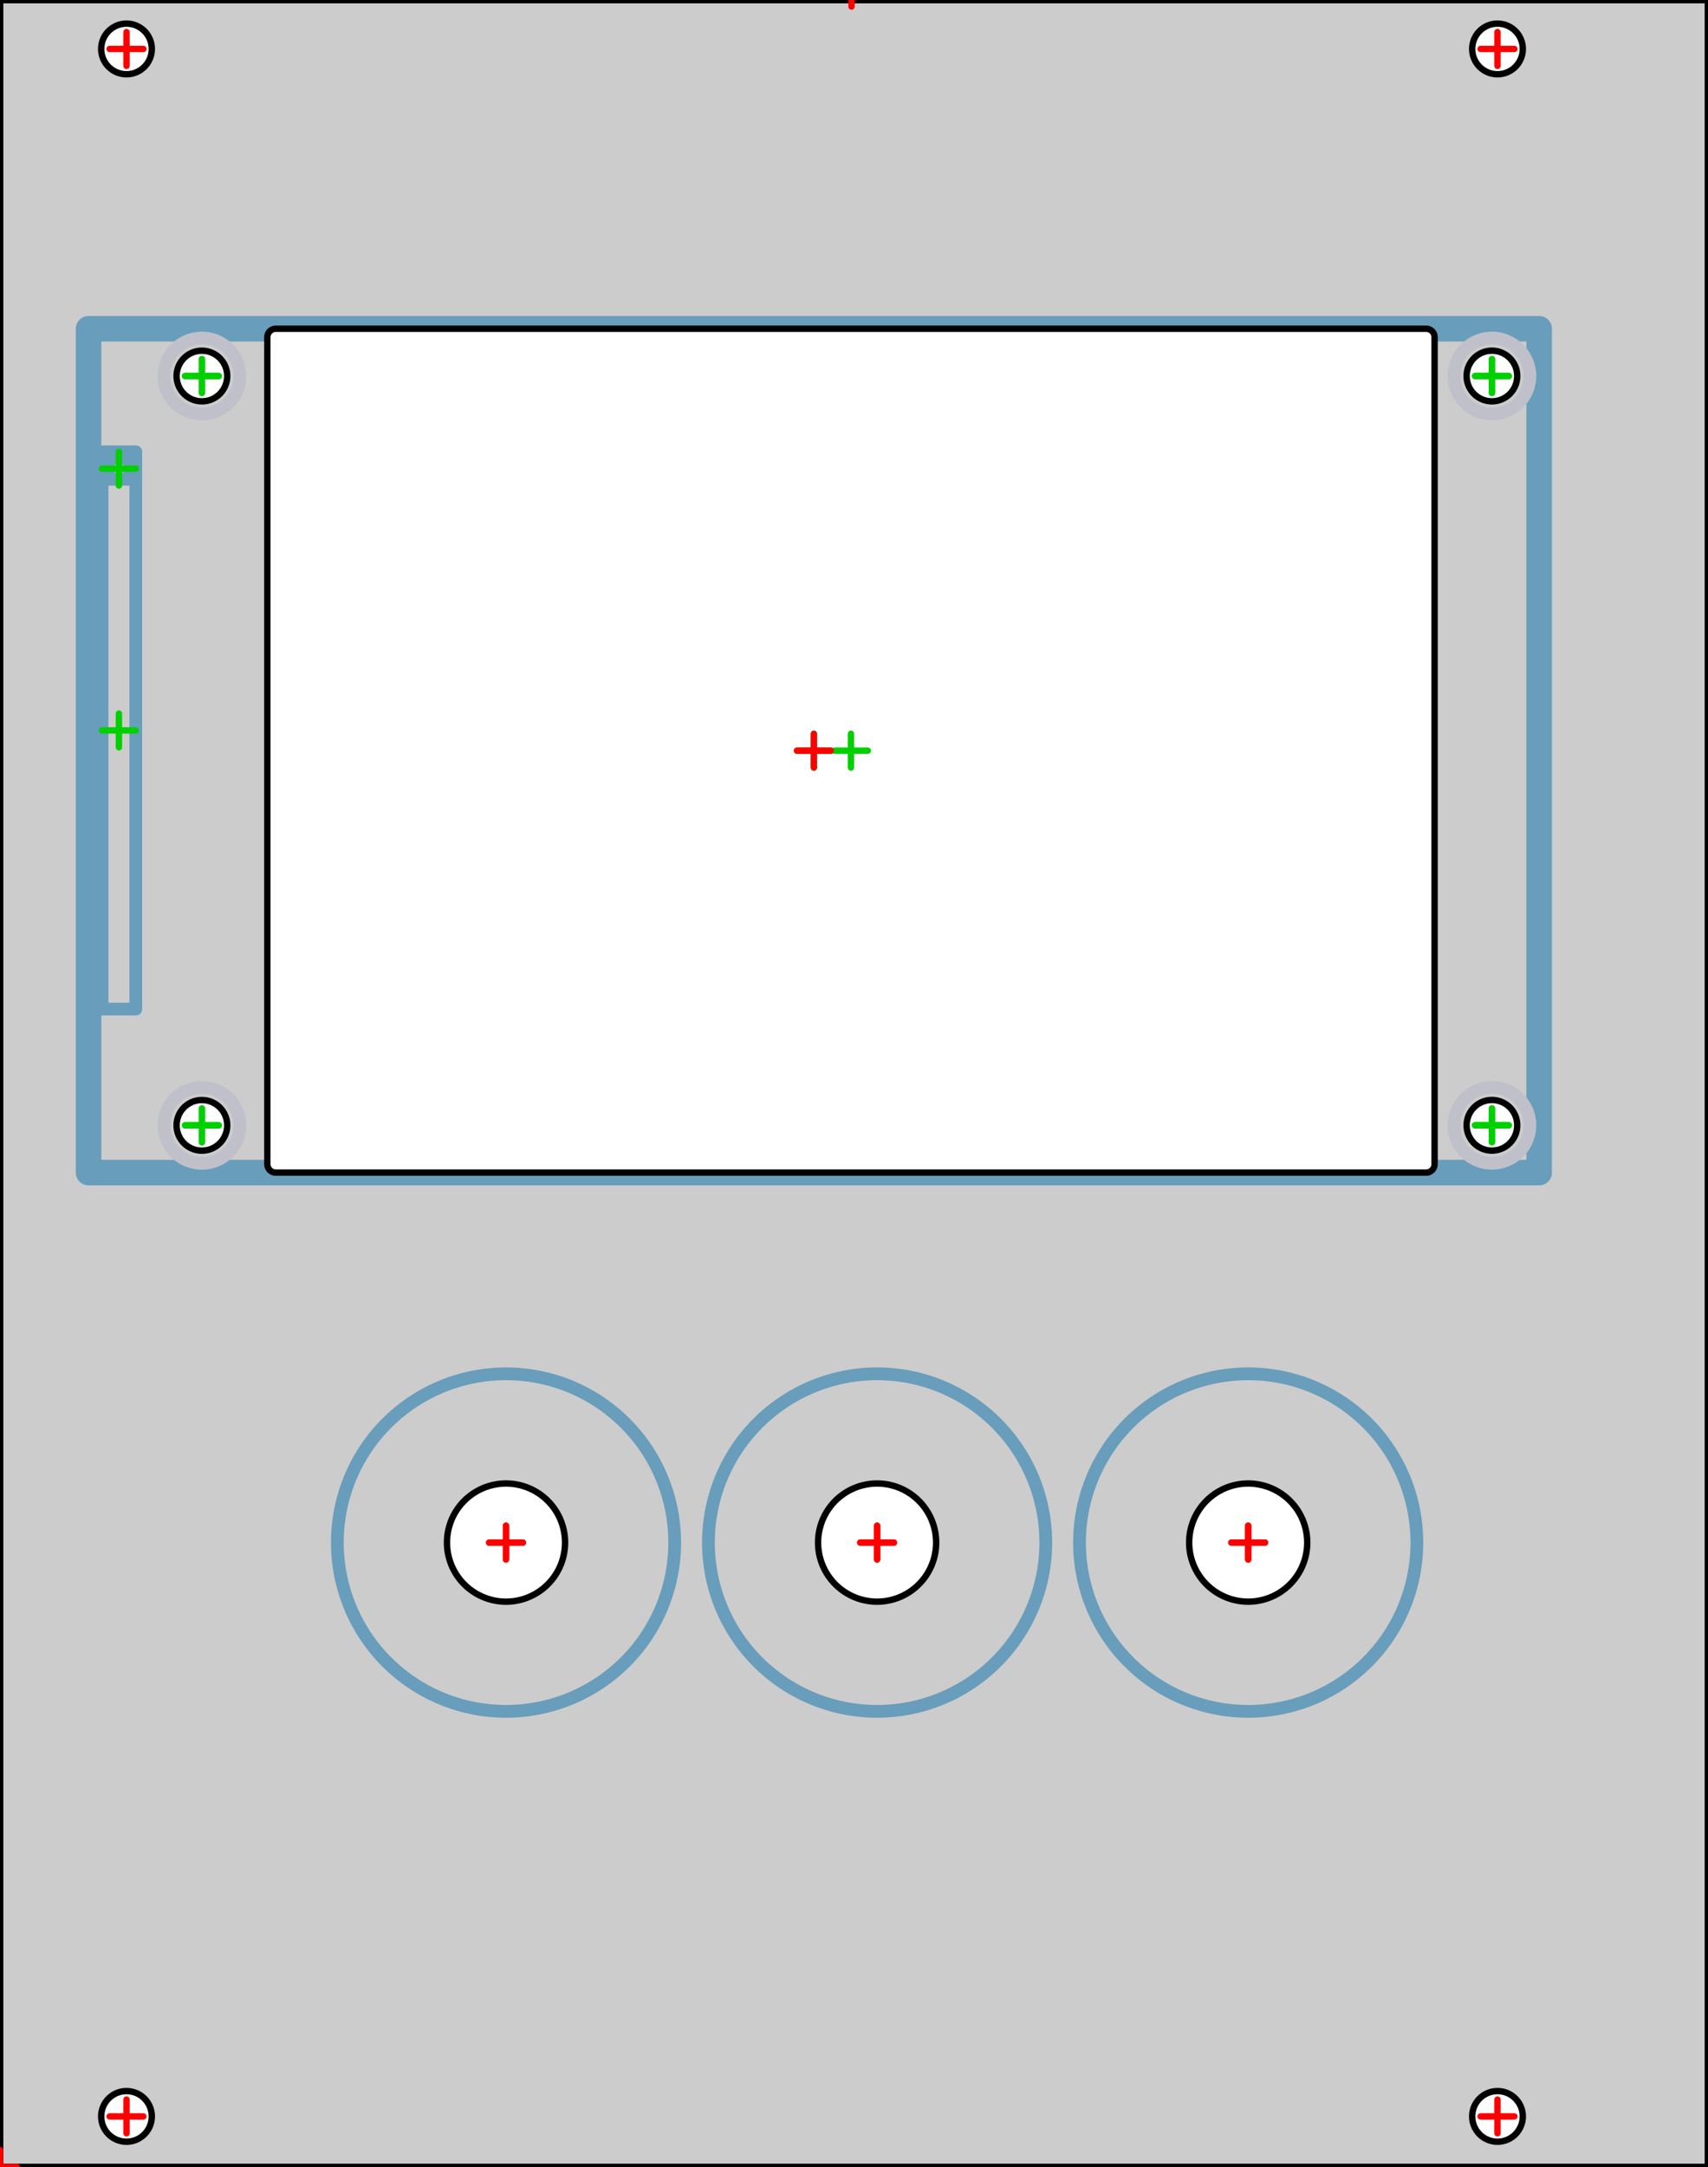 <?xml version="1.0" standalone="no"?>
<!DOCTYPE svg PUBLIC "-//W3C//DTD SVG 1.1//EN" 
  "http://www.w3.org/Graphics/SVG/1.1/DTD/svg11.dtd">
<svg width="101.260mm" height="128.400mm" version="1.1"
     viewBox="0 0 101.260 128.400"
     xmlns="http://www.w3.org/2000/svg"  xmlns:xlink="http://www.w3.org/1999/xlink" 
     xmlns:fpd="http://www.schaeffer-ag.de">
  <rect x="0" y="0" width="101.260" height="128.400" fill="#333333" stroke="none"/>
  <desc>Created with the Front Panel Designer by the export of the file '20hp-tft-2.8inch-ili9341-horiz-w-rot-enc.fpd'.</desc>
  <defs>
    <pattern id="revside-fill" x="1" y="1" width="1.5" height="1.5" patternUnits="userSpaceOnUse">
      <line x1="0" y1="0" x2="1" y2="1" style="stroke-width:0.2; stroke:black; stroke-dasharray:none;" />
      <line x1="0" y1="1" x2="1" y2="0" style="stroke-width:0.2; stroke:black; stroke-dasharray:none;" />
    </pattern>
    <pattern id="revside-fill-silver" x="1" y="1" width="1.5" height="1.5" patternUnits="userSpaceOnUse">
      <line x1="0" y1="0" x2="1.5" y2="1.5" style="stroke-width:0.2; stroke:#e0e0e0; stroke-dasharray:none;" />
      <line x1="0" y1="1.5" x2="1.5" y2="0" style="stroke-width:0.2; stroke:#e0e0e0; stroke-dasharray:none;" />
    </pattern>
  </defs>
<g transform="scale(1,-1) translate(0, -128.400)" 
   fill-rule="evenodd"
   style="stroke-linecap:round; stroke-linejoin:round; stroke-opacity:1.0; stroke-opacity:1.0;">
<path d="
M101.260 128.400
L101.260 0.000
L0.000 0.000
L0.000 128.400
L101.260 128.400
" 
fill="#cccccc" vector-effect="non-scaling-stroke" stroke="#000000" stroke-width="0.100mm" />
<path d="
M91.250 108.921
L5.250 108.921
L5.250 58.921
L91.250 58.921
L91.250 108.921
" 
fill="none" vector-effect="non-scaling-stroke" stroke="#689dbb" stroke-width="0.400mm" fpd:engraving="1" />
<path d="
M6.050 101.630
L6.050 68.610
L8.050 68.610
L8.050 101.630
L6.050 101.630
" 
fill="none" vector-effect="non-scaling-stroke" stroke="#689dbb" stroke-width="0.200mm" fpd:engraving="1" />
<path d="
M6.425 101.255
L6.425 100.005
L7.675 100.005
L7.675 101.255
L6.425 101.255
" 
fill="none" vector-effect="non-scaling-stroke" stroke="#689dbb" stroke-width="0.200mm" fpd:engraving="1" />
<path d="
M64.000 37.000
A10.000,10.000 0 1,0 84.000,37.000
A10.000,10.000 0 1,0 64.000,37.000
" 
fill="none" vector-effect="non-scaling-stroke" stroke="#689dbb" stroke-width="0.200mm" fpd:engraving="1" />
<path d="
M42.000 37.000
A10.000,10.000 0 1,0 62.000,37.000
A10.000,10.000 0 1,0 42.000,37.000
" 
fill="none" vector-effect="non-scaling-stroke" stroke="#689dbb" stroke-width="0.200mm" fpd:engraving="1" />
<path d="
M20.000 37.000
A10.000,10.000 0 1,0 40.000,37.000
A10.000,10.000 0 1,0 20.000,37.000
" 
fill="none" vector-effect="non-scaling-stroke" stroke="#689dbb" stroke-width="0.200mm" fpd:engraving="1" />
<path d="
M14.220 61.722
A2.250,2.250 0 1,0 9.720,61.722
A2.250,2.250 0 1,0 14.220,61.722
" 
fill="none" vector-effect="non-scaling-stroke" stroke="#c0c0ca" stroke-width="0.200mm" fpd:engraving_ral_7004="1" />
<path d="
M90.700 61.724
A2.250,2.250 0 1,0 86.200,61.724
A2.250,2.250 0 1,0 90.700,61.724
" 
fill="none" vector-effect="non-scaling-stroke" stroke="#c0c0ca" stroke-width="0.200mm" fpd:engraving_ral_7004="1" />
<path d="
M90.700 106.121
A2.250,2.250 0 1,0 86.200,106.121
A2.250,2.250 0 1,0 90.700,106.121
" 
fill="none" vector-effect="non-scaling-stroke" stroke="#c0c0ca" stroke-width="0.200mm" fpd:engraving_ral_7004="1" />
<path d="
M14.220 106.120
A2.250,2.250 0 1,0 9.720,106.120
A2.250,2.250 0 1,0 14.220,106.120
" 
fill="none" vector-effect="non-scaling-stroke" stroke="#c0c0ca" stroke-width="0.200mm" fpd:engraving_ral_7004="1" />
<path d="
M101.011 128.991
L-0.043 129.031
" 
fill="none" vector-effect="non-scaling-stroke" stroke="#000000" stroke-width="0.400mm" fpd:engraving_ral_9005="1" />
<path d="
M6.000 125.500
A1.500,1.500 0 1,0 9.000,125.500
A1.500,1.500 0 1,0 6.000,125.500
" 
fill="#ffffff" vector-effect="non-scaling-stroke" stroke="#000000" stroke-width="0.100mm" />
<path d="
M6.000 3.000
A1.500,1.500 0 1,0 9.000,3.000
A1.500,1.500 0 1,0 6.000,3.000
" 
fill="#ffffff" vector-effect="non-scaling-stroke" stroke="#000000" stroke-width="0.100mm" />
<path d="
M87.280 125.500
A1.500,1.500 0 1,0 90.280,125.500
A1.500,1.500 0 1,0 87.280,125.500
" 
fill="#ffffff" vector-effect="non-scaling-stroke" stroke="#000000" stroke-width="0.100mm" />
<path d="
M87.280 3.000
A1.500,1.500 0 1,0 90.280,3.000
A1.500,1.500 0 1,0 87.280,3.000
" 
fill="#ffffff" vector-effect="non-scaling-stroke" stroke="#000000" stroke-width="0.100mm" />
<path d="
M85.050 108.421
A0.500,0.500 0 0,1 84.550,108.921
L16.350 108.921
A0.500,0.500 0 0,1 15.850,108.421
L15.850 59.421
A0.500,0.500 0 0,1 16.350,58.921
L84.550 58.921
A0.500,0.500 0 0,1 85.050,59.421
L85.050 108.421
" 
fill="#ffffff" vector-effect="non-scaling-stroke" stroke="#000000" stroke-width="0.100mm" />
<path d="
M11.970 63.222
A1.500,1.500 0 1,0 11.970,60.222
A1.500,1.500 0 1,0 11.970,63.222
" 
fill="#ffffff" vector-effect="non-scaling-stroke" stroke="#000000" stroke-width="0.100mm" />
<path d="
M88.450 63.224
A1.500,1.500 0 1,0 88.450,60.224
A1.500,1.500 0 1,0 88.450,63.224
" 
fill="#ffffff" vector-effect="non-scaling-stroke" stroke="#000000" stroke-width="0.100mm" />
<path d="
M88.450 107.621
A1.500,1.500 0 1,0 88.450,104.621
A1.500,1.500 0 1,0 88.450,107.621
" 
fill="#ffffff" vector-effect="non-scaling-stroke" stroke="#000000" stroke-width="0.100mm" />
<path d="
M11.970 107.620
A1.500,1.500 0 1,0 11.970,104.620
A1.500,1.500 0 1,0 11.970,107.620
" 
fill="#ffffff" vector-effect="non-scaling-stroke" stroke="#000000" stroke-width="0.100mm" />
<path d="
M26.500 37.000
A3.500,3.500 0 1,0 33.500,37.000
A3.500,3.500 0 1,0 26.500,37.000
" 
fill="#ffffff" vector-effect="non-scaling-stroke" stroke="#000000" stroke-width="0.100mm" />
<path d="
M48.500 37.000
A3.500,3.500 0 1,0 55.500,37.000
A3.500,3.500 0 1,0 48.500,37.000
" 
fill="#ffffff" vector-effect="non-scaling-stroke" stroke="#000000" stroke-width="0.100mm" />
<path d="
M70.500 37.000
A3.500,3.500 0 1,0 77.500,37.000
A3.500,3.500 0 1,0 70.500,37.000
" 
fill="#ffffff" vector-effect="non-scaling-stroke" stroke="#000000" stroke-width="0.100mm" />
<path d="
M101.260 128.400
L101.260 0.000
L0.000 0.000
L0.000 128.400
L101.260 128.400
" 
fill="none" vector-effect="non-scaling-stroke" stroke="#000000" stroke-width="0.100mm" />
<path d="
M-1.000 0.000
L1.000 0.000
M0.000 -1.000
L0.000 1.000
" 
fill="none" vector-effect="non-scaling-stroke" stroke="#ff0000" stroke-width="0.100mm" />
<path d="
M6.500 125.500
L8.500 125.500
M7.500 124.500
L7.500 126.500
" 
fill="none" vector-effect="non-scaling-stroke" stroke="#ff0000" stroke-width="0.100mm" />
<path d="
M6.500 3.000
L8.500 3.000
M7.500 2.000
L7.500 4.000
" 
fill="none" vector-effect="non-scaling-stroke" stroke="#ff0000" stroke-width="0.100mm" />
<path d="
M87.780 125.500
L89.780 125.500
M88.780 124.500
L88.780 126.500
" 
fill="none" vector-effect="non-scaling-stroke" stroke="#ff0000" stroke-width="0.100mm" />
<path d="
M87.780 3.000
L89.780 3.000
M88.780 2.000
L88.780 4.000
" 
fill="none" vector-effect="non-scaling-stroke" stroke="#ff0000" stroke-width="0.100mm" />
<path d="
M47.250 83.921
L49.250 83.921
M48.250 82.921
L48.250 84.921
" 
fill="none" vector-effect="non-scaling-stroke" stroke="#00d000" stroke-width="0.100mm" />
<path d="
M49.450 83.921
L51.450 83.921
M50.450 82.921
L50.450 84.921
" 
fill="none" vector-effect="non-scaling-stroke" stroke="#00d000" stroke-width="0.100mm" />
<path d="
M10.970 61.722
L12.970 61.722
M11.970 60.722
L11.970 62.722
" 
fill="none" vector-effect="non-scaling-stroke" stroke="#00d000" stroke-width="0.100mm" />
<path d="
M10.970 61.722
L12.970 61.722
M11.970 60.722
L11.970 62.722
" 
fill="none" vector-effect="non-scaling-stroke" stroke="#00d000" stroke-width="0.100mm" />
<path d="
M87.450 61.724
L89.450 61.724
M88.450 60.724
L88.450 62.724
" 
fill="none" vector-effect="non-scaling-stroke" stroke="#00d000" stroke-width="0.100mm" />
<path d="
M87.450 61.724
L89.450 61.724
M88.450 60.724
L88.450 62.724
" 
fill="none" vector-effect="non-scaling-stroke" stroke="#00d000" stroke-width="0.100mm" />
<path d="
M87.450 106.121
L89.450 106.121
M88.450 105.121
L88.450 107.121
" 
fill="none" vector-effect="non-scaling-stroke" stroke="#00d000" stroke-width="0.100mm" />
<path d="
M87.450 106.121
L89.450 106.121
M88.450 105.121
L88.450 107.121
" 
fill="none" vector-effect="non-scaling-stroke" stroke="#00d000" stroke-width="0.100mm" />
<path d="
M10.970 106.120
L12.970 106.120
M11.970 105.120
L11.970 107.120
" 
fill="none" vector-effect="non-scaling-stroke" stroke="#00d000" stroke-width="0.100mm" />
<path d="
M10.970 106.120
L12.970 106.120
M11.970 105.120
L11.970 107.120
" 
fill="none" vector-effect="non-scaling-stroke" stroke="#00d000" stroke-width="0.100mm" />
<path d="
M6.050 85.120
L8.050 85.120
M7.050 84.120
L7.050 86.120
" 
fill="none" vector-effect="non-scaling-stroke" stroke="#00d000" stroke-width="0.100mm" />
<path d="
M6.050 100.630
L8.050 100.630
M7.050 99.630
L7.050 101.630
" 
fill="none" vector-effect="non-scaling-stroke" stroke="#00d000" stroke-width="0.100mm" />
<path d="
M47.250 83.921
L49.250 83.921
M48.250 82.921
L48.250 84.921
" 
fill="none" vector-effect="non-scaling-stroke" stroke="#ff0000" stroke-width="0.100mm" />
<path d="
M49.484 129.011
L51.484 129.011
M50.484 128.011
L50.484 130.011
" 
fill="none" vector-effect="non-scaling-stroke" stroke="#ff0000" stroke-width="0.100mm" />
<path d="
M73.000 37.000
L75.000 37.000
M74.000 36.000
L74.000 38.000
" 
fill="none" vector-effect="non-scaling-stroke" stroke="#ff0000" stroke-width="0.100mm" />
<path d="
M51.000 37.000
L53.000 37.000
M52.000 36.000
L52.000 38.000
" 
fill="none" vector-effect="non-scaling-stroke" stroke="#ff0000" stroke-width="0.100mm" />
<path d="
M29.000 37.000
L31.000 37.000
M30.000 36.000
L30.000 38.000
" 
fill="none" vector-effect="non-scaling-stroke" stroke="#ff0000" stroke-width="0.100mm" />
<path d="
M29.000 37.000
L31.000 37.000
M30.000 36.000
L30.000 38.000
" 
fill="none" vector-effect="non-scaling-stroke" stroke="#ff0000" stroke-width="0.100mm" />
<path d="
M51.000 37.000
L53.000 37.000
M52.000 36.000
L52.000 38.000
" 
fill="none" vector-effect="non-scaling-stroke" stroke="#ff0000" stroke-width="0.100mm" />
<path d="
M73.000 37.000
L75.000 37.000
M74.000 36.000
L74.000 38.000
" 
fill="none" vector-effect="non-scaling-stroke" stroke="#ff0000" stroke-width="0.100mm" />
</g>
</svg>

